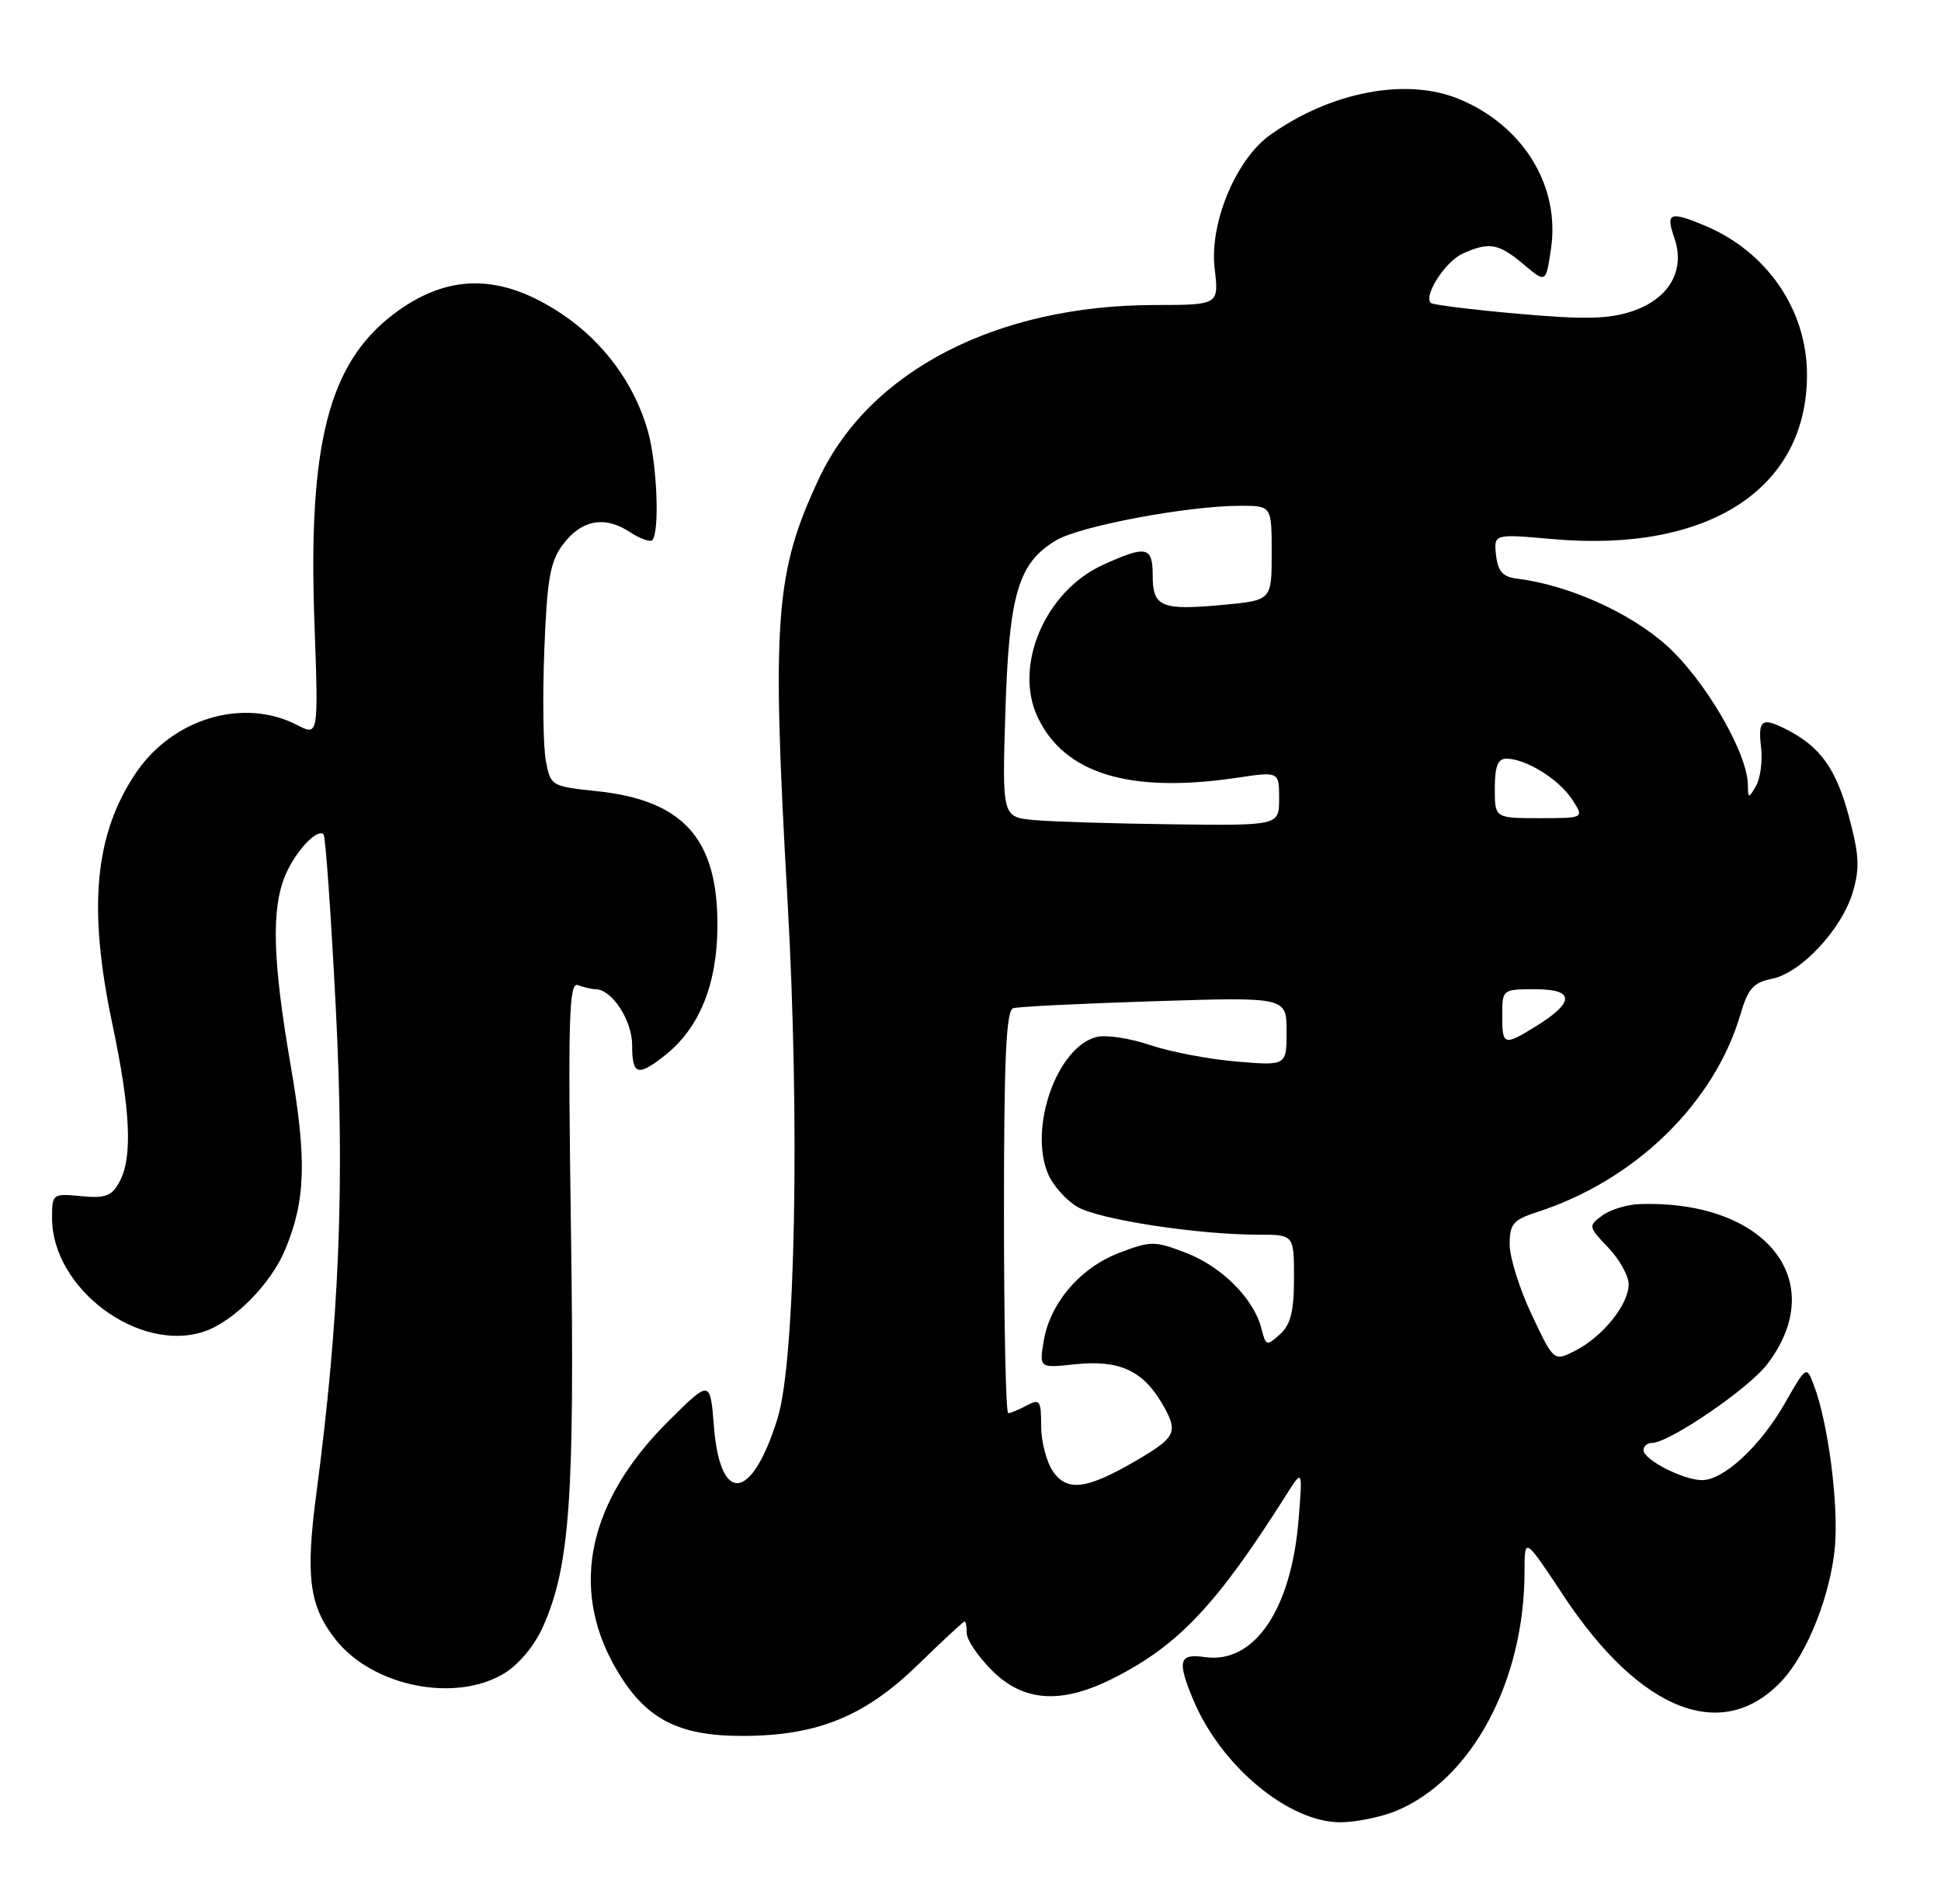 <?xml version="1.0" encoding="UTF-8" standalone="no"?>
<!DOCTYPE svg PUBLIC "-//W3C//DTD SVG 1.1//EN" "http://www.w3.org/Graphics/SVG/1.1/DTD/svg11.dtd" >
<svg xmlns="http://www.w3.org/2000/svg" xmlns:xlink="http://www.w3.org/1999/xlink" version="1.1" viewBox="0 0 261 256">
 <g >
 <path fill="currentColor"
d=" M 187.78 243.45 C 197.93 239.22 205.00 226.00 205.00 211.26 C 205.00 206.61 205.00 206.61 210.25 214.55 C 220.62 230.22 231.76 234.50 239.70 225.87 C 243.07 222.21 246.16 214.36 246.73 208.00 C 247.25 202.27 245.83 191.32 243.92 186.28 C 242.90 183.60 242.90 183.60 240.01 188.66 C 236.72 194.42 231.78 199.00 228.87 199.00 C 226.36 199.00 221.00 196.26 221.00 194.97 C 221.00 194.44 221.50 194.00 222.12 194.00 C 224.44 194.00 235.12 186.71 237.63 183.42 C 246.16 172.23 237.44 161.31 220.44 161.89 C 218.76 161.95 216.51 162.64 215.44 163.43 C 213.55 164.82 213.57 164.92 216.25 167.73 C 217.76 169.31 219.00 171.54 219.00 172.67 C 219.00 175.37 215.57 179.65 211.89 181.56 C 208.95 183.08 208.95 183.08 205.98 176.79 C 204.34 173.33 203.00 169.07 203.00 167.33 C 203.00 164.54 203.46 164.01 206.75 162.94 C 219.88 158.69 230.54 148.31 234.04 136.35 C 235.04 132.93 235.79 132.09 238.26 131.60 C 242.17 130.82 247.63 124.97 249.13 119.98 C 250.10 116.71 250.01 114.94 248.57 109.61 C 246.87 103.35 244.77 100.42 240.32 98.12 C 236.92 96.38 236.37 96.74 236.80 100.41 C 237.02 102.29 236.72 104.65 236.13 105.66 C 235.11 107.41 235.06 107.40 235.03 105.50 C 234.96 101.19 229.26 91.42 224.12 86.80 C 219.17 82.35 210.88 78.64 204.00 77.80 C 202.08 77.57 201.42 76.83 201.17 74.64 C 200.85 71.78 200.85 71.78 208.81 72.48 C 229.76 74.34 243.05 65.70 242.98 50.28 C 242.94 41.62 237.58 33.83 229.28 30.35 C 224.53 28.36 223.96 28.58 225.13 31.95 C 226.66 36.33 224.47 40.16 219.49 41.84 C 216.34 42.90 213.11 42.98 204.18 42.19 C 197.95 41.64 192.65 40.98 192.39 40.73 C 191.40 39.73 194.34 35.17 196.66 34.11 C 200.21 32.49 201.51 32.71 204.86 35.53 C 207.87 38.07 207.87 38.07 208.55 33.49 C 209.82 25.06 204.88 16.95 196.28 13.35 C 189.20 10.38 179.01 12.30 170.80 18.14 C 166.18 21.43 162.61 30.03 163.33 36.11 C 163.91 41.00 163.91 41.00 155.20 41.01 C 133.99 41.05 116.91 49.89 110.13 64.33 C 104.21 76.94 103.75 83.20 105.89 120.96 C 107.57 150.57 106.96 182.93 104.57 190.65 C 101.12 201.83 96.85 202.40 96.00 191.79 C 95.50 185.50 95.50 185.50 89.95 191.00 C 79.16 201.69 76.59 213.31 82.65 224.04 C 86.61 231.04 91.01 233.42 99.96 233.39 C 109.91 233.36 116.28 230.77 123.39 223.86 C 126.70 220.64 129.55 218.00 129.71 218.00 C 129.87 218.00 130.00 218.72 130.00 219.60 C 130.00 220.48 131.53 222.73 133.40 224.60 C 137.65 228.85 142.78 229.16 149.78 225.60 C 158.50 221.18 163.61 215.75 172.95 201.00 C 175.16 197.50 175.16 197.50 174.62 204.28 C 173.64 216.43 168.64 223.76 162.00 222.79 C 158.53 222.28 158.26 223.29 160.45 228.53 C 164.17 237.43 173.26 245.00 180.23 245.00 C 182.34 245.00 185.74 244.30 187.78 243.45 Z  M 67.82 224.97 C 69.79 223.77 71.91 221.21 73.03 218.67 C 76.63 210.54 77.28 201.31 76.78 165.70 C 76.36 136.63 76.50 131.98 77.73 132.45 C 78.52 132.75 79.58 133.00 80.08 133.00 C 82.27 133.00 85.00 137.17 85.00 140.50 C 85.00 144.55 85.73 144.79 89.39 141.91 C 94.04 138.25 96.44 132.35 96.47 124.50 C 96.52 112.74 91.89 107.58 80.18 106.36 C 74.15 105.73 74.03 105.66 73.40 102.30 C 73.04 100.41 72.95 93.72 73.19 87.42 C 73.56 77.91 73.97 75.51 75.67 73.24 C 78.15 69.90 81.28 69.30 84.64 71.50 C 86.04 72.41 87.41 72.92 87.70 72.63 C 88.73 71.61 88.36 62.36 87.12 57.96 C 85.34 51.67 81.22 46.03 75.65 42.28 C 67.36 36.70 60.16 36.71 52.85 42.29 C 44.18 48.92 41.41 59.78 42.28 83.73 C 42.83 98.96 42.83 98.96 39.96 97.48 C 32.74 93.75 23.22 96.58 18.26 103.94 C 12.73 112.15 11.80 122.01 15.09 137.59 C 17.55 149.20 17.85 155.59 16.09 158.85 C 15.03 160.82 14.20 161.13 10.91 160.82 C 7.07 160.45 7.00 160.51 7.00 163.77 C 7.00 173.22 18.63 181.93 27.39 179.04 C 31.40 177.71 36.41 172.67 38.35 168.00 C 41.11 161.38 41.27 155.91 39.09 143.27 C 36.67 129.24 36.46 122.22 38.35 117.72 C 39.70 114.48 42.65 111.32 43.51 112.18 C 43.77 112.44 44.51 122.91 45.15 135.46 C 46.37 159.22 45.65 177.27 42.54 200.79 C 41.06 211.98 41.58 215.92 45.11 220.41 C 50.09 226.75 61.23 228.99 67.82 224.97 Z  M 141.61 197.86 C 140.73 196.59 140.00 193.84 140.00 191.74 C 140.00 188.28 139.82 188.03 138.07 188.96 C 137.00 189.53 135.88 190.00 135.57 190.00 C 135.25 190.00 135.00 177.84 135.00 162.97 C 135.00 142.22 135.29 135.85 136.25 135.55 C 136.94 135.34 145.49 134.92 155.25 134.61 C 173.00 134.05 173.00 134.05 173.00 138.67 C 173.00 143.29 173.00 143.29 166.25 142.72 C 162.54 142.41 157.31 141.41 154.63 140.50 C 151.96 139.59 148.72 139.10 147.45 139.42 C 142.16 140.75 138.32 151.54 140.91 157.79 C 141.56 159.35 143.33 161.35 144.85 162.25 C 147.74 163.96 161.01 166.00 169.22 166.00 C 174.00 166.00 174.00 166.00 174.00 171.85 C 174.00 176.30 173.55 178.10 172.12 179.39 C 170.33 181.01 170.21 180.97 169.62 178.62 C 168.62 174.63 164.27 170.27 159.47 168.44 C 155.25 166.82 154.75 166.82 150.48 168.45 C 145.23 170.46 141.16 175.23 140.33 180.37 C 139.75 183.94 139.75 183.94 144.62 183.42 C 150.48 182.81 153.66 184.25 156.27 188.72 C 158.50 192.55 158.19 193.22 152.70 196.42 C 146.14 200.24 143.52 200.58 141.61 197.86 Z  M 202.00 136.50 C 202.00 133.02 202.03 133.00 206.47 133.00 C 211.76 133.00 211.78 134.74 206.53 137.98 C 202.21 140.65 202.00 140.58 202.00 136.50 Z  M 139.13 110.26 C 134.75 109.87 134.75 109.87 135.19 95.69 C 135.69 79.80 136.92 75.66 142.06 72.62 C 145.30 70.71 159.73 68.01 166.75 68.00 C 171.00 68.00 171.00 68.00 171.00 74.36 C 171.00 80.71 171.00 80.71 164.49 81.32 C 156.16 82.10 155.00 81.62 155.00 77.39 C 155.00 73.46 154.18 73.28 148.32 75.94 C 140.55 79.47 136.25 89.51 139.54 96.44 C 143.14 104.03 151.89 106.70 166.25 104.58 C 172.00 103.72 172.00 103.72 172.00 107.36 C 172.00 111.00 172.00 111.00 157.75 110.83 C 149.91 110.73 141.53 110.48 139.13 110.26 Z  M 201.00 106.00 C 201.00 103.05 201.41 102.00 202.55 102.00 C 205.15 102.00 209.61 104.75 211.37 107.45 C 213.05 110.00 213.05 110.00 207.02 110.00 C 201.00 110.00 201.00 110.00 201.00 106.00 Z "/>
</g>
</svg>